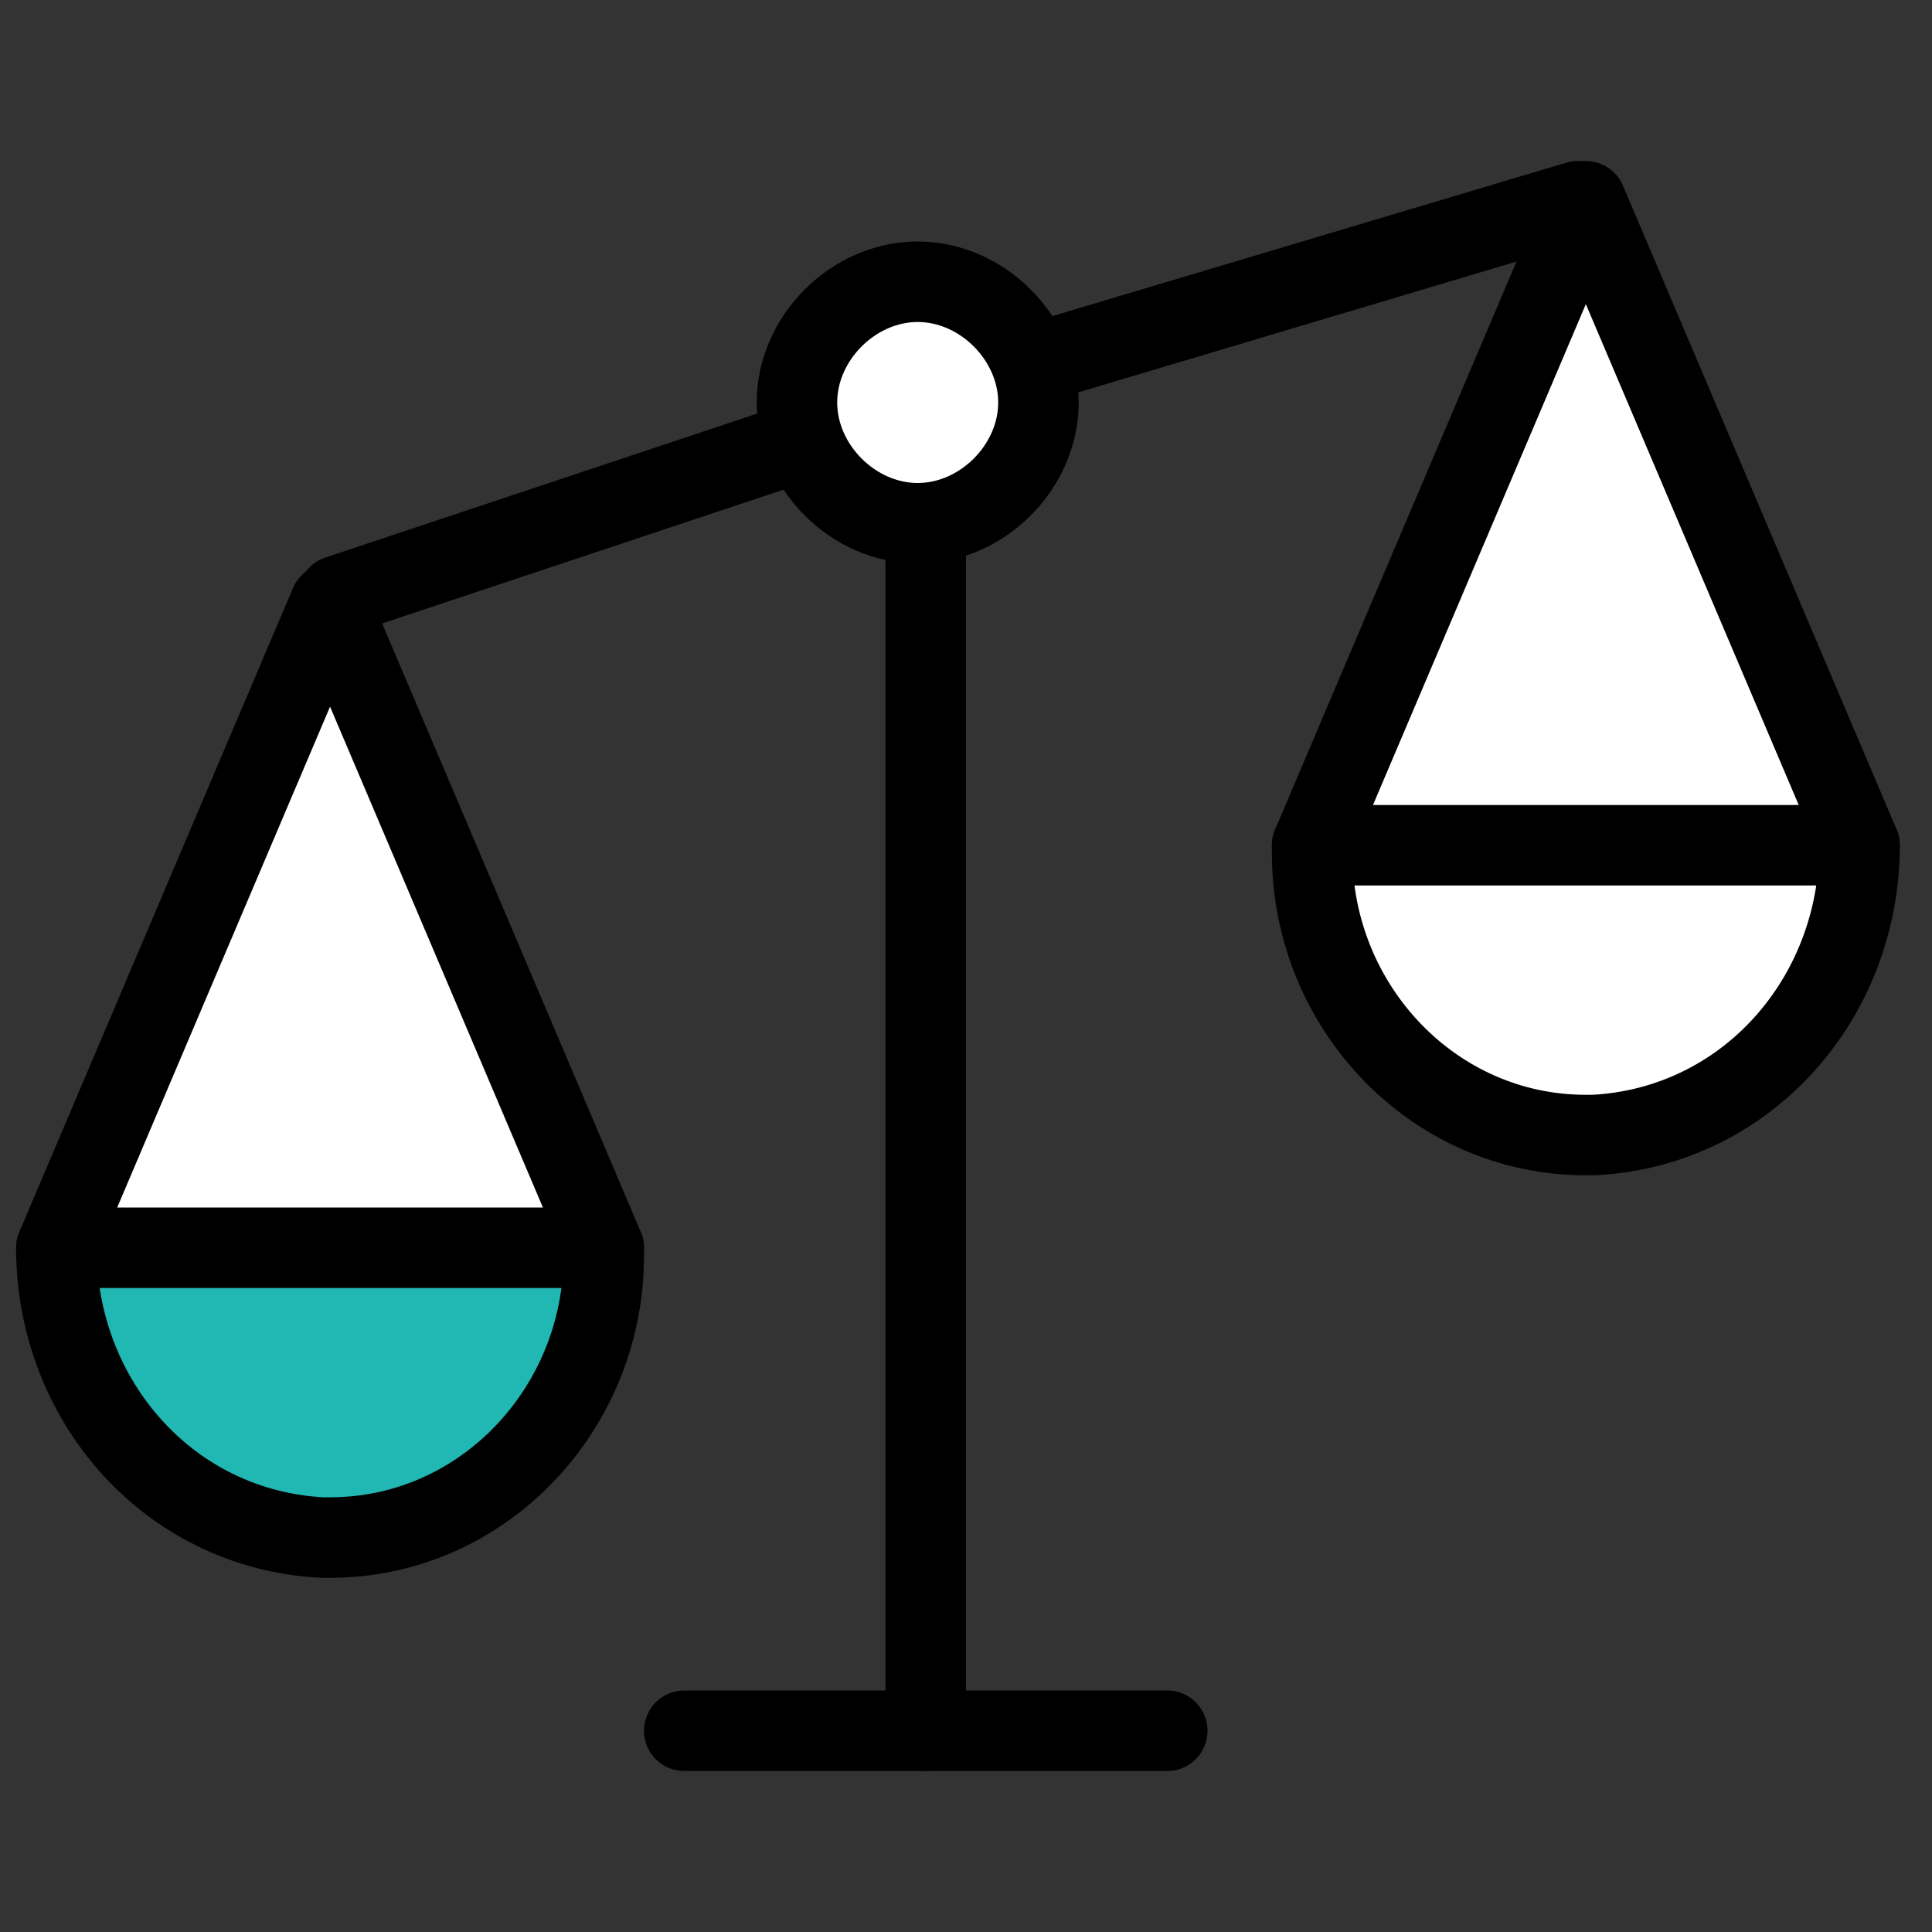 <?xml version="1.0" encoding="UTF-8"?>
<svg id="f0df9043-7699-49a7-ab7c-3bf323993ab5" xmlns="http://www.w3.org/2000/svg" version="1.1" viewBox="0 0 24 24">
  <rect x="0" y="0" width="24" height="24" fill="#333333" stroke="none"/>
  <defs>
    <style>
      .cls-1 {
        fill: #21b7b3;
      }

      .cls-1, .cls-2, .cls-3 {
        stroke: #000;
        stroke-linecap: round;
        stroke-linejoin: round;
      }

      .cls-2 {
        fill: none;
      }

      .cls-3 {
        fill: #fff;
      }
    </style>
  </defs>
  <line class="cls-2" x1="11.5" y1="6.5" x2="11.5" y2="21.5"/>
  <line class="cls-2" x1="8.5" y1="21.5" x2="14.5" y2="21.5"/>
  <polyline class="cls-3" points=".7 15.5 4.1 7.5 7.5 15.5"/>
  <path class="cls-3" d="M12.9,5c0,.8-.7,1.5-1.5,1.5-.8,0-1.5-.7-1.5-1.5,0-.8.7-1.5,1.5-1.5.8,0,1.5.7,1.5,1.5h0Z"/>
  <path class="cls-1" d="M4.1,19.1c1.9,0,3.4-1.6,3.4-3.5,0,0,0,0,0-.1H.7c0,1.9,1.4,3.5,3.3,3.6,0,0,0,0,.1,0Z"/>
  <polyline class="cls-3" points="23.1 10.5 19.7 2.5 16.3 10.5"/>
  <path class="cls-3" d="M19.7,14.1c-1.9,0-3.4-1.6-3.4-3.5,0,0,0,0,0-.1h6.8c0,1.9-1.4,3.5-3.3,3.6,0,0,0,0-.1,0Z"/>
  <line class="cls-2" x1="9.9" y1="5.5" x2="4.2" y2="7.4"/>
  <line class="cls-2" x1="12.9" y1="4.5" x2="19.6" y2="2.5"/>
</svg>